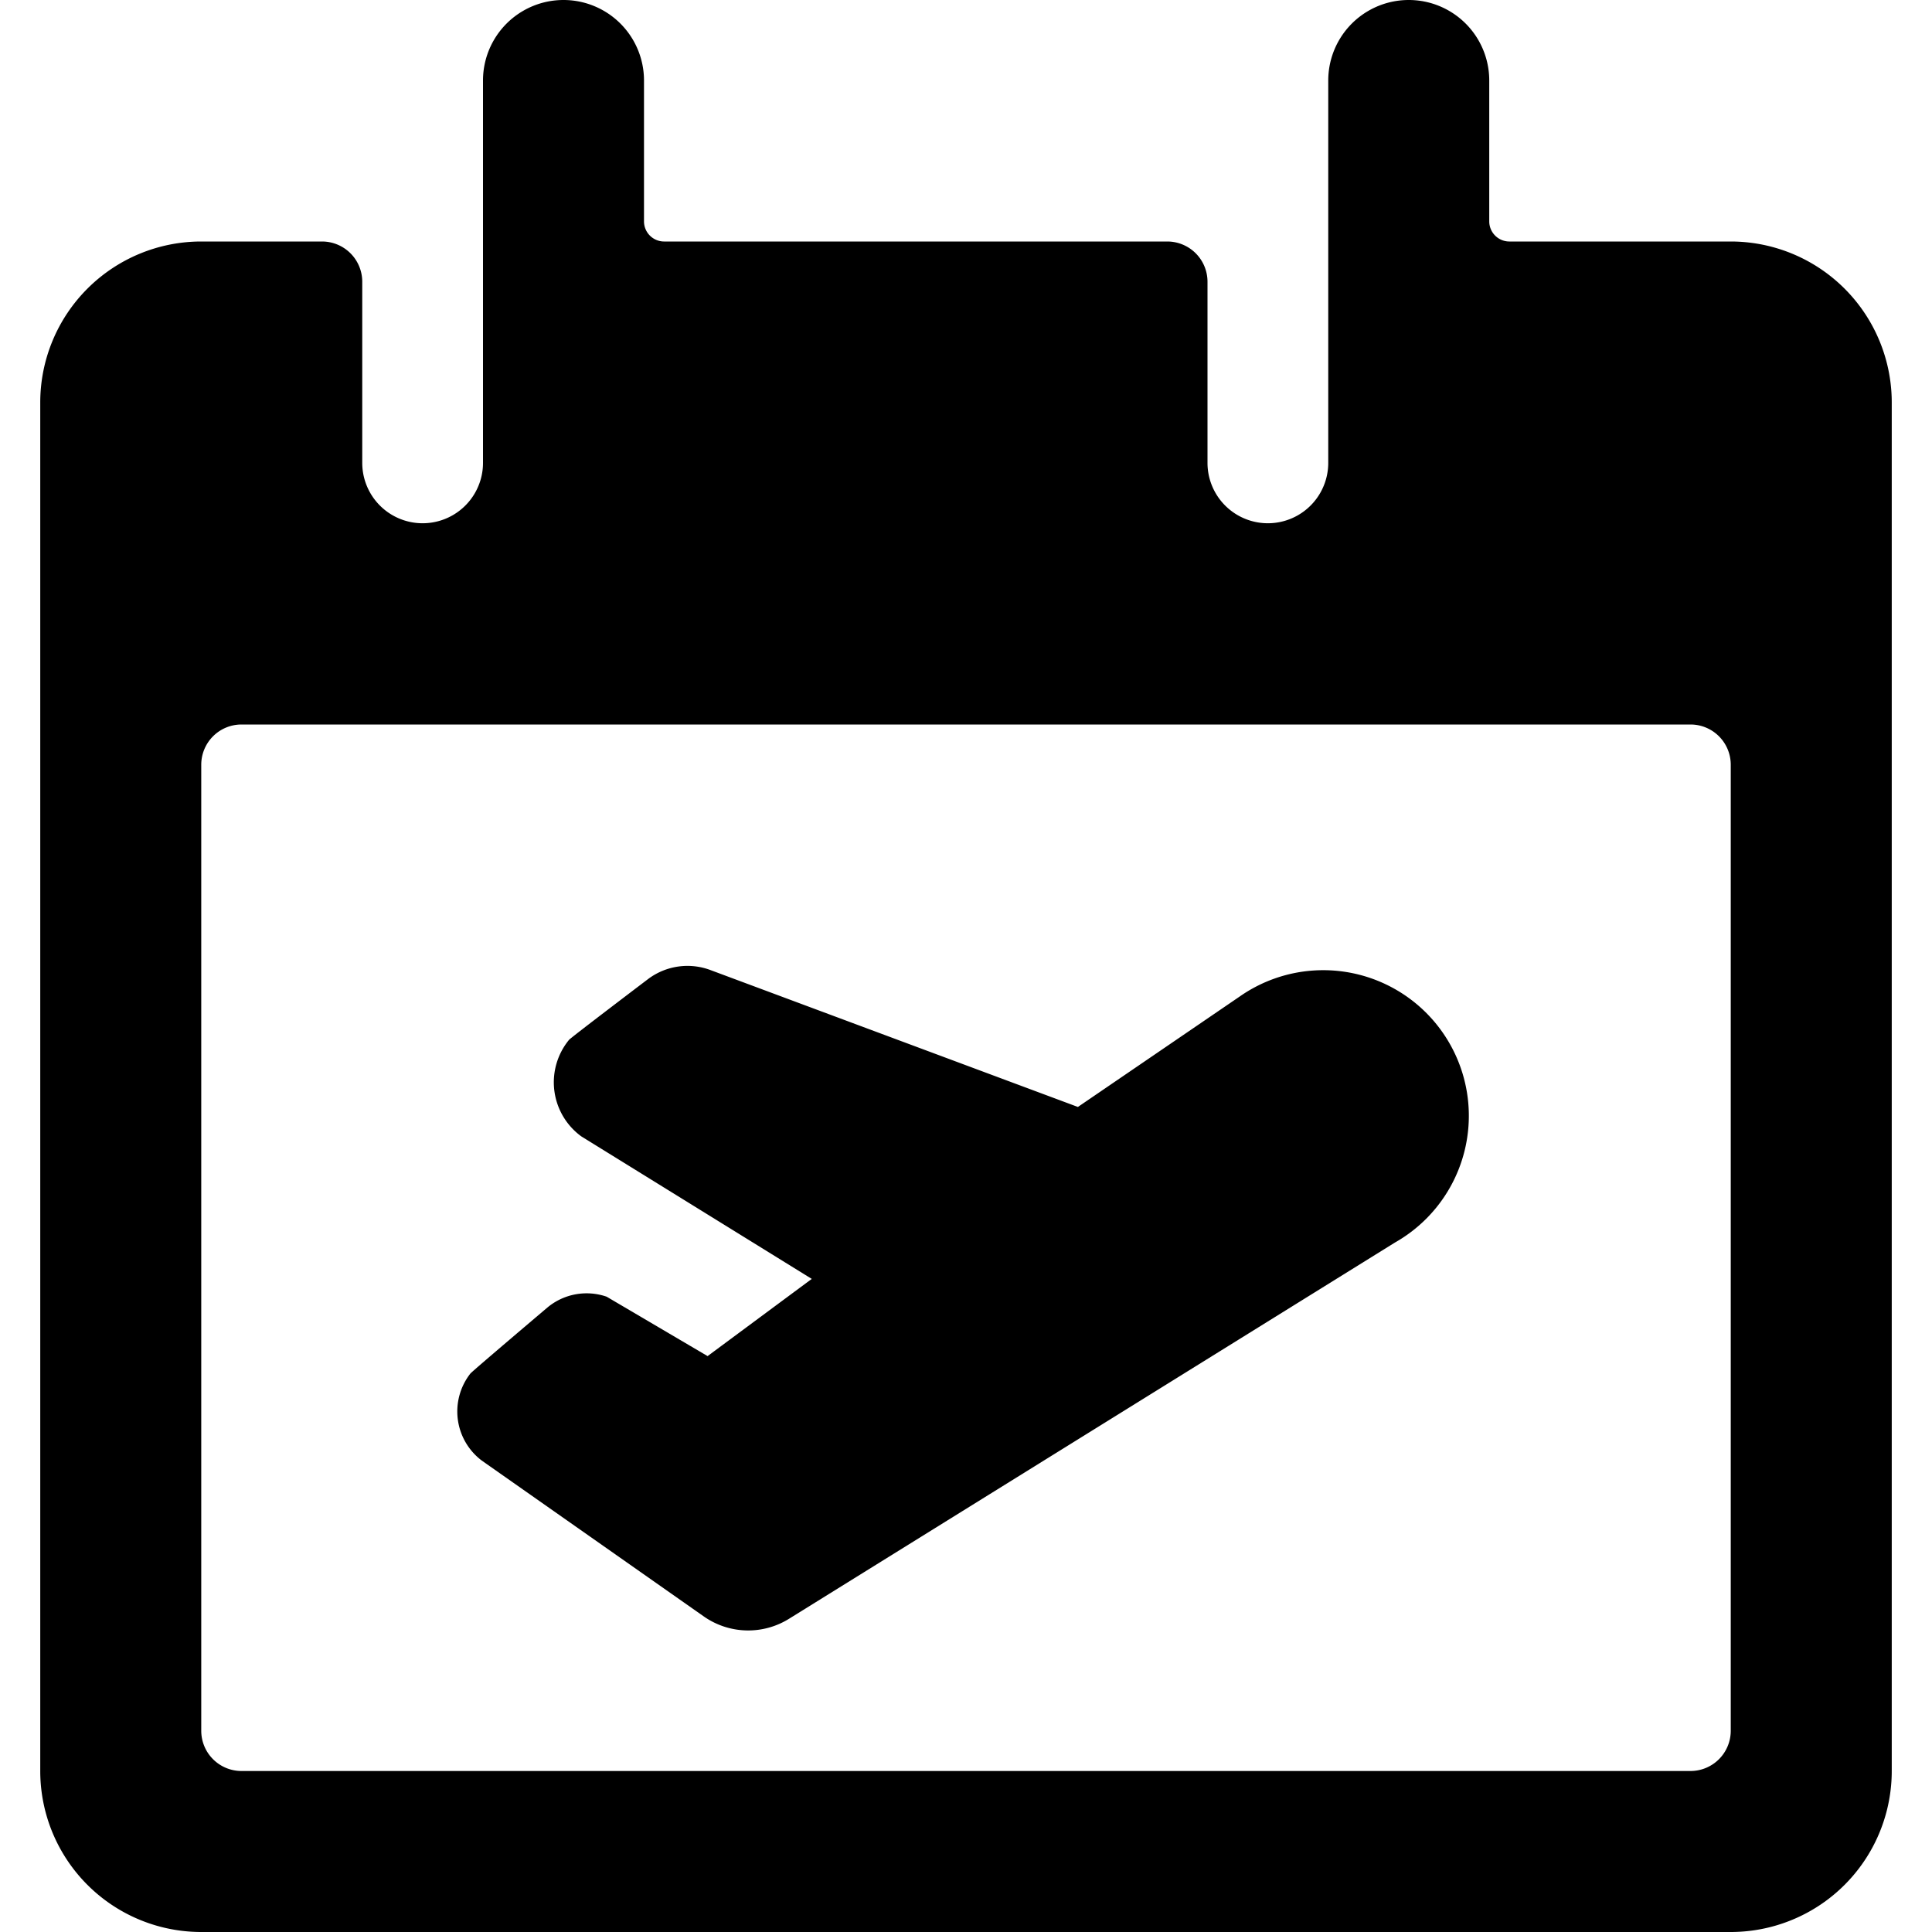 <svg xmlns="http://www.w3.org/2000/svg" viewBox="0 0 24 24"><title>calendar-plane</title><path d="M21.5,3H18.75a.25.25,0,0,1-.25-.25V1a1,1,0,0,0-2,0v4.75a.75.75,0,1,1-1.5,0V3.5a.5.5,0,0,0-.5-.5H8.25A.25.25,0,0,1,8,2.751V1A1,1,0,1,0,6,1v4.75a.75.75,0,1,1-1.5,0V3.5A.5.5,0,0,0,4,3H2.5a2,2,0,0,0-2,2V22a2,2,0,0,0,2,2h19a2,2,0,0,0,2-2V5A2,2,0,0,0,21.5,3Zm0,18.5a.5.5,0,0,1-.5.5H3a.5.5,0,0,1-.5-.5V9.5A.5.5,0,0,1,3,9H21a.5.5,0,0,1,.5.5Z"/><path d="M15.4,12.379l-2.01,1.372-4.563-1.7a.814.814,0,0,0-.772.108s-.963.73-.986.758a.831.831,0,0,0,.153,1.2l2.862,1.77-1.294.959-1.254-.738a.761.761,0,0,0-.733.132s-.934.791-.96.823a.764.764,0,0,0,.142,1.081L8.74,20.078A.96.96,0,0,0,9.8,20.11l7.529-4.675A1.809,1.809,0,1,0,15.4,12.379Z"/></svg>